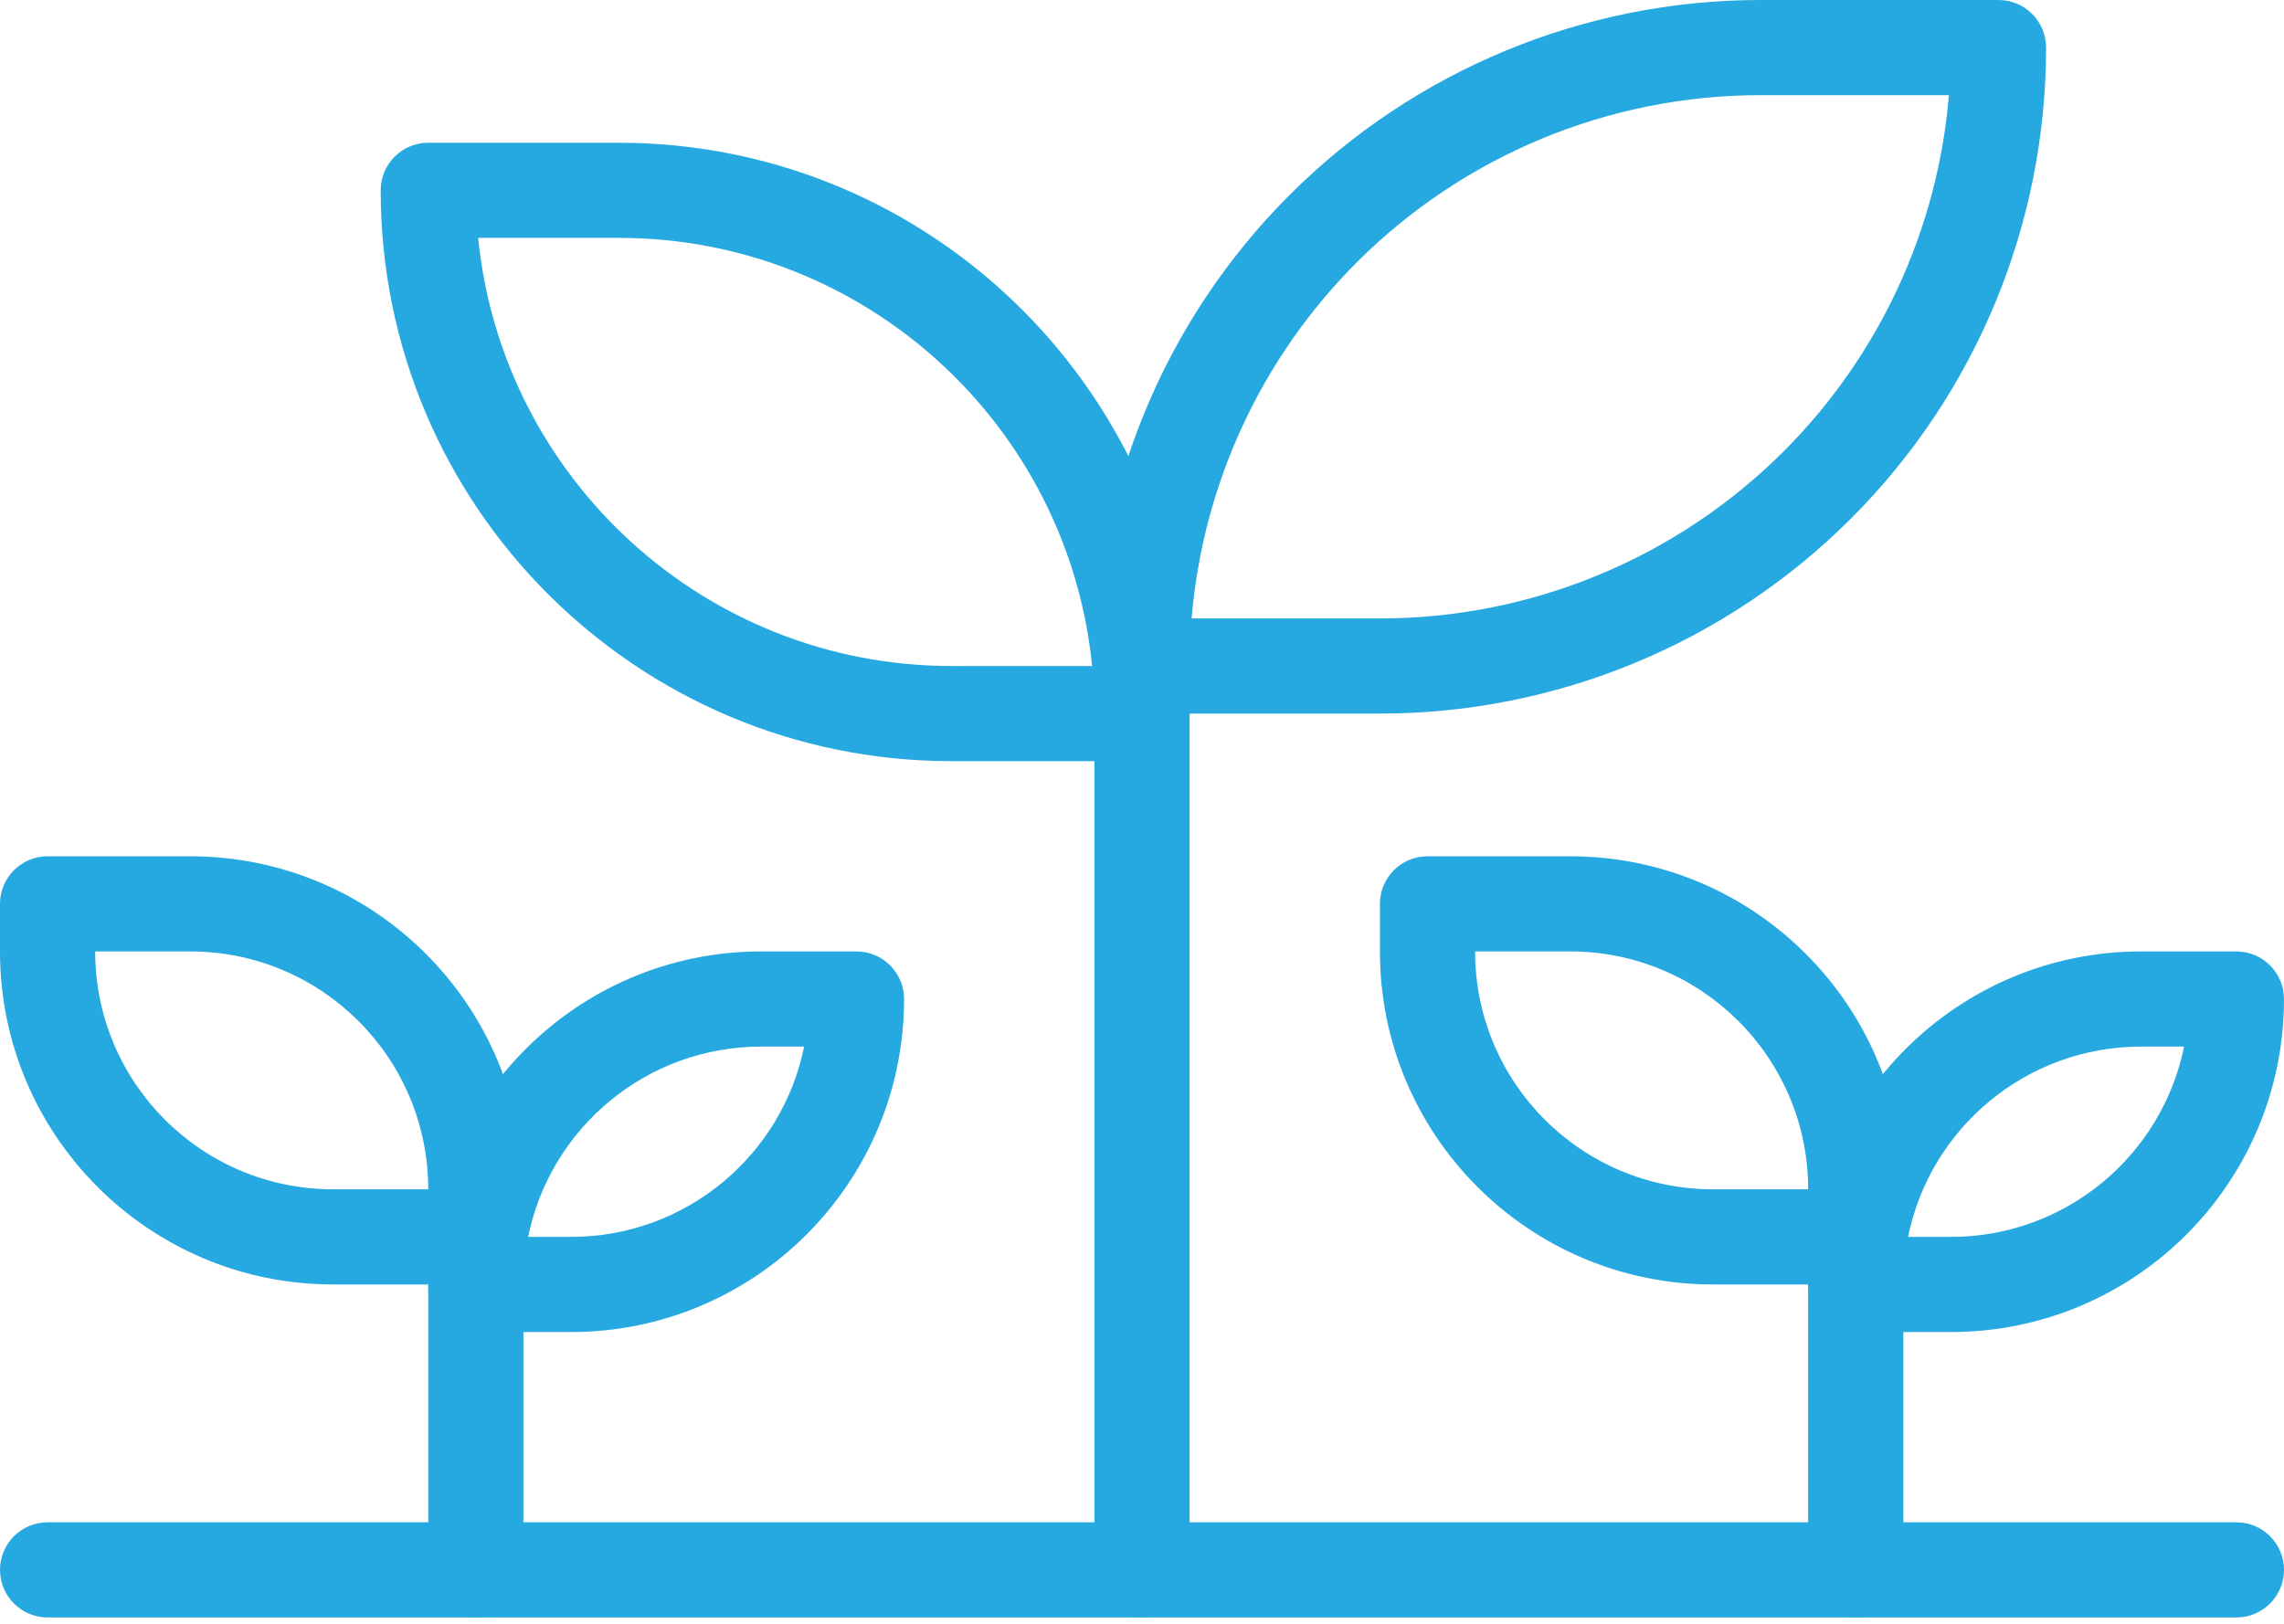 <svg width="90" height="64" viewBox="0 0 90 64" fill="none" xmlns="http://www.w3.org/2000/svg">
<path fill-rule="evenodd" clip-rule="evenodd" d="M54.375 35.625V37.5C54.375 44.749 60.251 50.625 67.5 50.625H73.125C73.132 50.625 75 50.488 75 48.727V46.875C75 39.626 69.124 33.75 61.875 33.75H56.25C55.215 33.75 54.375 34.59 54.375 35.625ZM58.125 37.5H61.875C67.052 37.5 71.25 41.698 71.25 46.875H67.5C62.323 46.875 58.125 42.677 58.125 37.5Z" fill="#25A9E0"/>
<path fill-rule="evenodd" clip-rule="evenodd" d="M0 35.625V37.5C0 44.749 5.876 50.625 13.125 50.625H18.75C18.758 50.625 20.625 50.488 20.625 48.727V46.875C20.625 39.626 14.749 33.75 7.5 33.75H1.875C0.84 33.75 0 34.59 0 35.625ZM3.75 37.5H7.5C12.677 37.5 16.875 41.698 16.875 46.875H13.125C7.948 46.875 3.75 42.677 3.75 37.5Z" fill="#25A9E0"/>
<path fill-rule="evenodd" clip-rule="evenodd" d="M1.875 63.75H88.125C89.16 63.75 90 62.91 90 61.875C90 60.84 89.16 60 88.125 60H1.875C0.84 60 0 60.84 0 61.875C0 62.91 0.84 63.75 1.875 63.75Z" fill="#25A9E0"/>
<path fill-rule="evenodd" clip-rule="evenodd" d="M43.125 26.246V61.875C43.125 62.91 43.965 63.75 45 63.75C46.035 63.75 46.875 62.91 46.875 61.875V26.246C46.875 25.211 46.035 24.371 45 24.371C43.965 24.371 43.125 25.211 43.125 26.246Z" fill="#25A9E0"/>
<path fill-rule="evenodd" clip-rule="evenodd" d="M71.25 48.75V61.875C71.25 62.91 72.09 63.75 73.125 63.75C74.16 63.75 75 62.91 75 61.875V48.75C75 47.715 74.16 46.875 73.125 46.875C72.09 46.875 71.25 47.715 71.25 48.75Z" fill="#25A9E0"/>
<path fill-rule="evenodd" clip-rule="evenodd" d="M16.875 48.75V61.875C16.875 62.91 17.715 63.75 18.75 63.75C19.785 63.75 20.625 62.91 20.625 61.875V48.75C20.625 47.715 19.785 46.875 18.75 46.875C17.715 46.875 16.875 47.715 16.875 48.75Z" fill="#25A9E0"/>
<path fill-rule="evenodd" clip-rule="evenodd" d="M84.371 37.5H88.124C89.159 37.5 89.999 38.34 89.999 39.375V39.378C89.999 46.626 84.125 52.5 76.878 52.5H73.124C72.607 52.5 72.138 52.29 71.798 51.953C71.51 51.692 71.281 51.307 71.252 50.743L71.249 50.621C71.249 43.374 77.124 37.499 84.371 37.499V37.5ZM86.062 41.25H84.371C79.835 41.25 76.053 44.471 75.187 48.75H76.877C81.413 48.75 85.195 45.529 86.062 41.25V41.25Z" fill="#25A9E0"/>
<path fill-rule="evenodd" clip-rule="evenodd" d="M29.996 37.5H33.749C34.784 37.5 35.624 38.34 35.624 39.375V39.378C35.624 46.626 29.75 52.5 22.503 52.5H18.749C18.232 52.5 17.763 52.29 17.423 51.953C17.134 51.692 16.906 51.307 16.878 50.743L16.874 50.621C16.874 43.374 22.749 37.499 29.996 37.499L29.996 37.5ZM31.687 41.25H29.996C25.46 41.25 21.678 44.471 20.812 48.75H22.503C27.038 48.75 30.82 45.529 31.687 41.25Z" fill="#25A9E0"/>
<path fill-rule="evenodd" clip-rule="evenodd" d="M78.75 0C79.785 0 80.625 0.84 80.625 1.875V1.878C80.625 8.838 77.859 15.516 72.938 20.437C68.016 25.359 61.341 28.125 54.378 28.125H45C45.508 28.125 45 28.125 45 28.125C45 28.125 43.125 28.01 43.125 26.247C43.125 19.287 45.891 12.609 50.812 7.688C55.734 2.766 62.409 6.53948e-06 69.372 6.53948e-06L78.75 0ZM76.796 3.75C76.356 9.032 74.061 14.01 70.287 17.787C66.068 22.005 60.346 24.375 54.379 24.375H46.955C47.395 19.093 49.69 14.115 53.465 10.338C57.683 6.12 63.405 3.75 69.372 3.75H76.796Z" fill="#25A9E0"/>
<path fill-rule="evenodd" clip-rule="evenodd" d="M45 30H37.497C25.073 30 15.001 19.928 15.001 7.504V7.501C15.001 6.466 15.841 5.626 16.876 5.626H24.379C36.803 5.626 46.875 15.698 46.875 28.122V28.125C46.875 29.16 46.035 30 45 30V30ZM18.842 9.375H24.379C34.101 9.375 42.095 16.775 43.034 26.25H37.497C27.775 26.25 19.781 18.85 18.842 9.375V9.375Z" fill="#25A9E0"/>
</svg>
